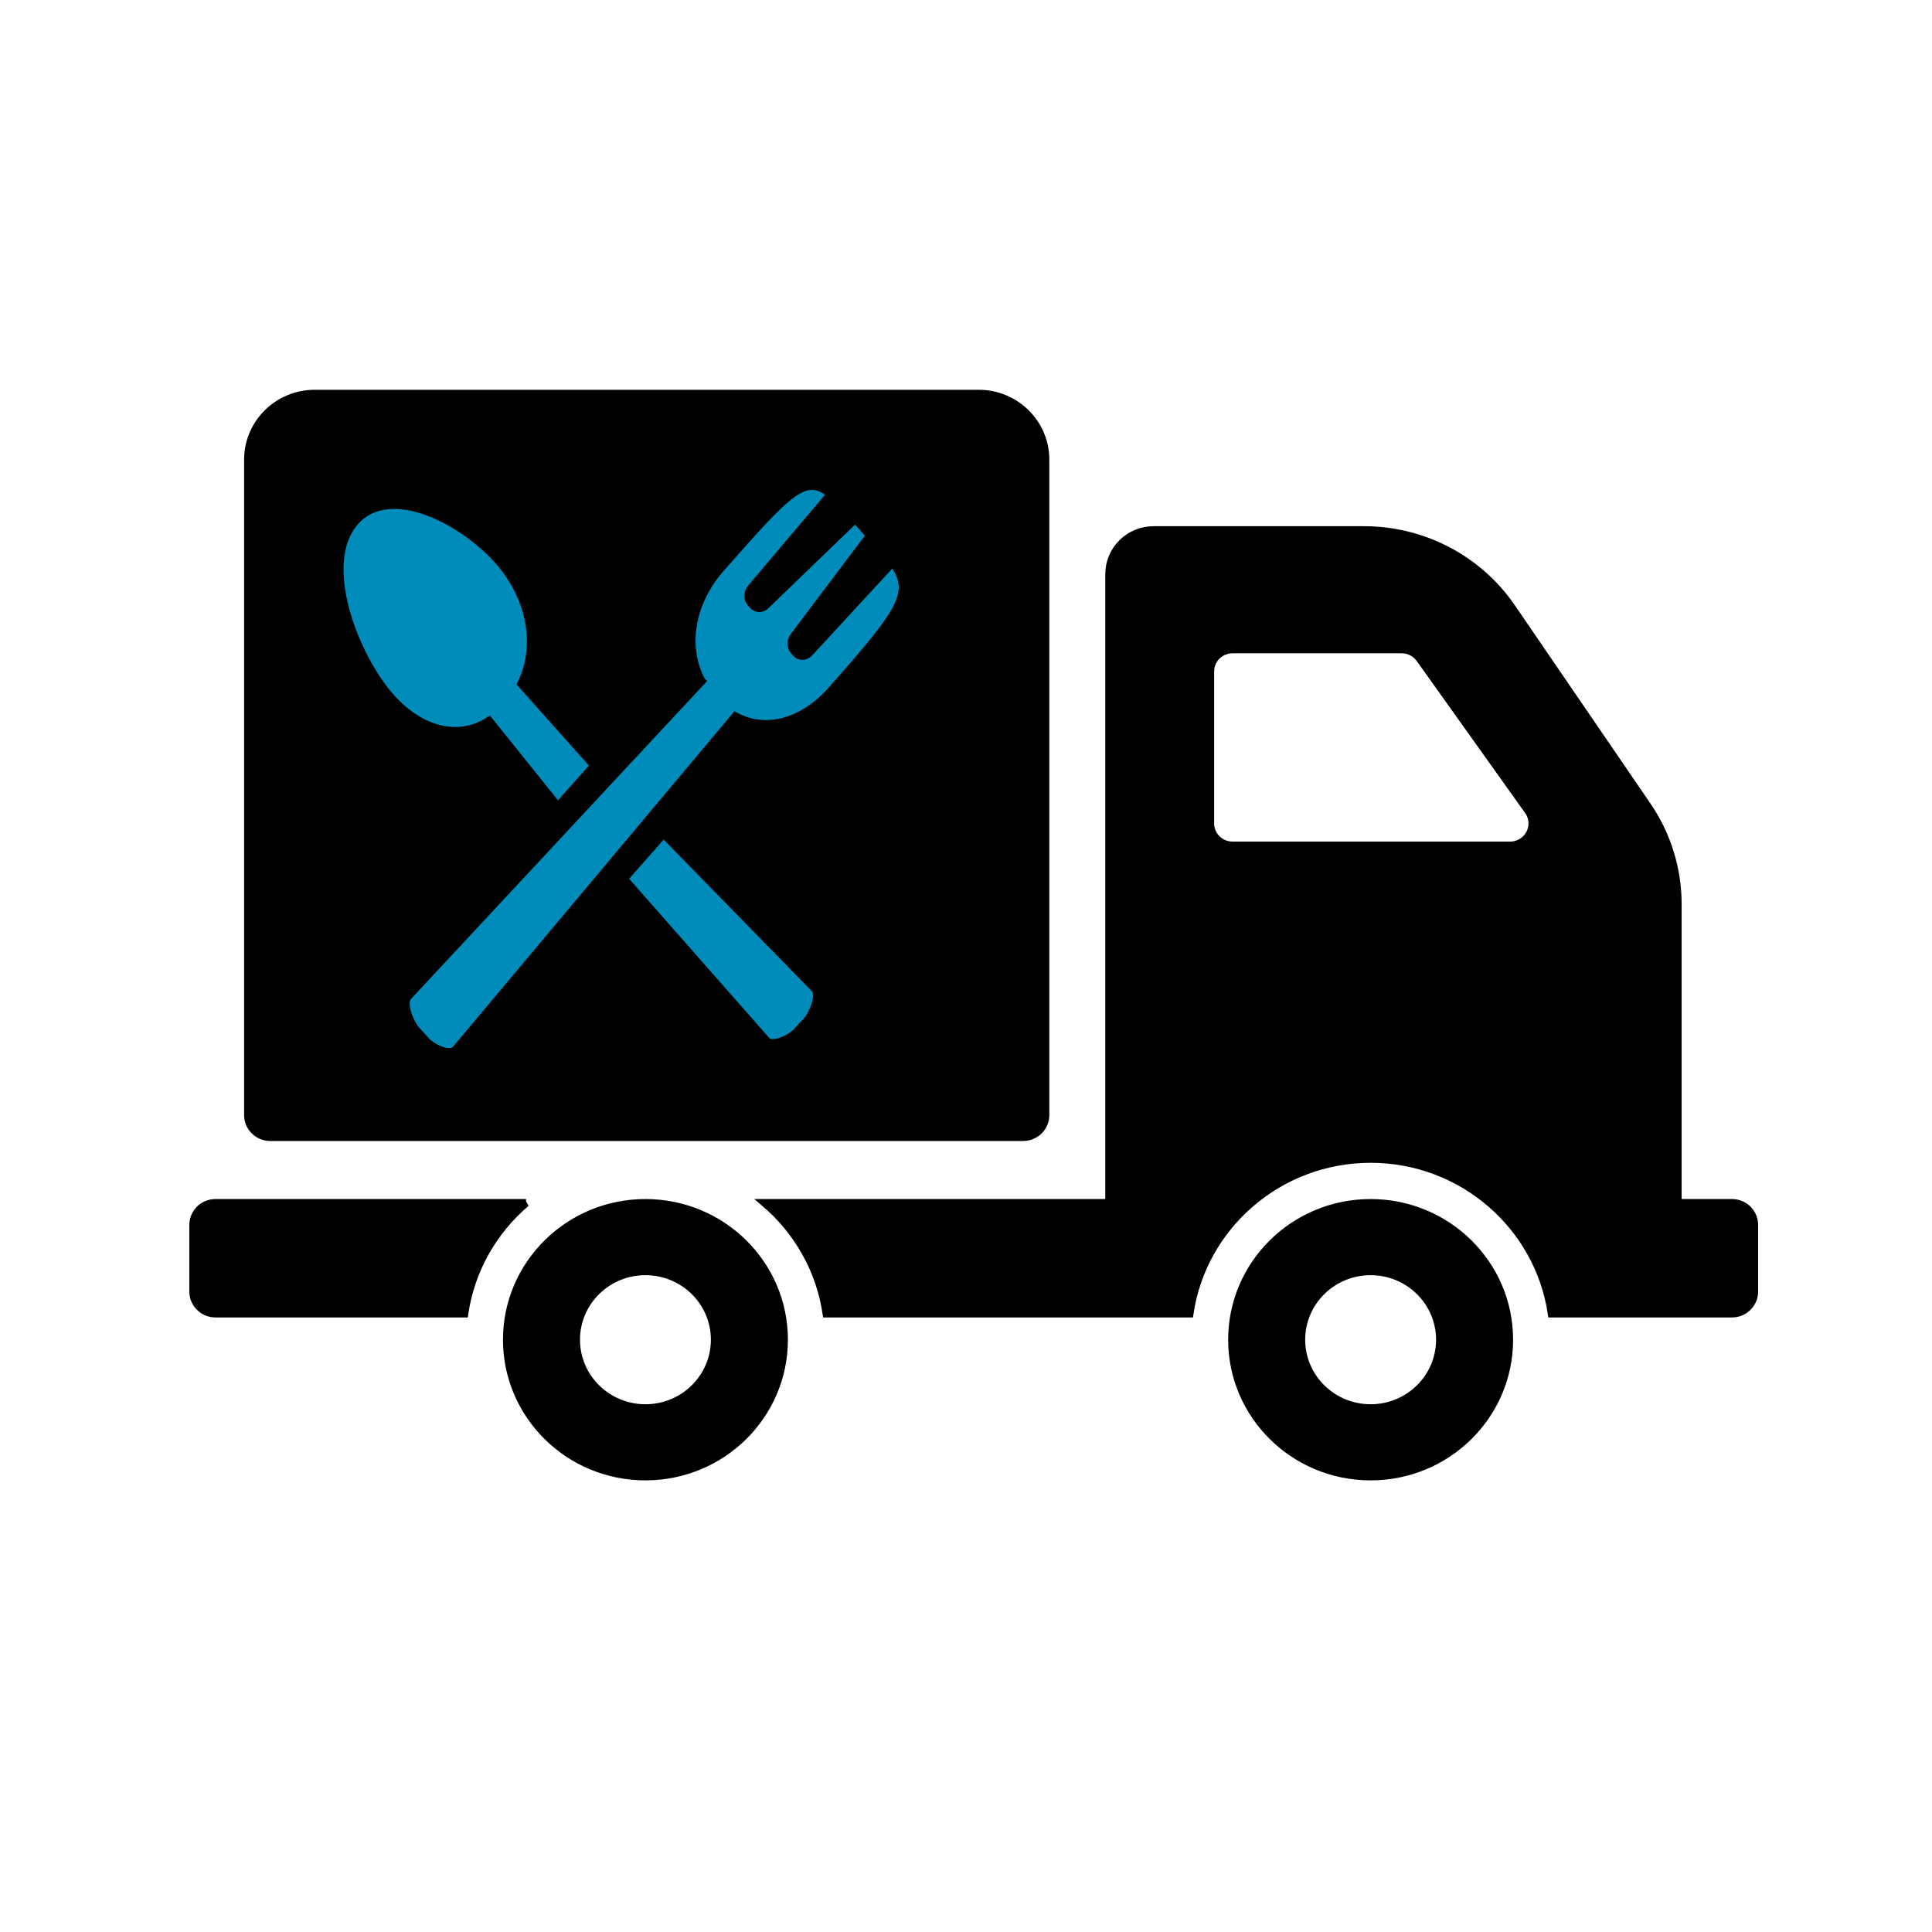 <svg width="250" height="250" xmlns="http://www.w3.org/2000/svg">M33.012,18.523L6.631,43.56c-0.537,0.537,0.17,2.115,0.707,2.652l0.884,0.884c0.402,0.402,1.386,0.898,2.081,0.898   
 c0.234,0,0.436-0.058,0.571-0.191l25.129-26.479c0.702,0.345,1.437,0.54,2.181,0.607c2.229,0.204,4.553-0.773,6.422-2.642  
 c6.336-6.335,7.473-7.73,5.528-10.171l-7.479,7.168c-0.167,0.167-0.402,0.269-0.64,0.269c-0.213,0-0.409-0.081-0.554-0.227   
 l-0.2-0.199c-0.146-0.146-0.226-0.343-0.226-0.555c0.001-0.236,0.102-0.471,0.276-0.646l6.789-7.965   
 c-0.16-0.16-0.313-0.313-0.485-0.485c-0.291-0.291-0.562-0.563-0.818-0.822l-7.995,6.82c-0.146,0.148-0.381,0.249-0.617,0.249  
 c-0.213,0-0.409-0.081-0.554-0.227l-0.2-0.199c-0.146-0.146-0.226-0.343-0.226-0.555c0.001-0.236,0.102-0.471,0.276-0.646 
 l7.132-7.442c-2.301-1.672-3.699-0.278-9.811,5.833c-2.033,2.033-3.01,4.604-2.559,7.003    C32.377,17.191,32.629,17.872,33.012,18.523z

 <g>
  <title>background</title>
  <rect fill="none" id="canvas_background" height="252" width="252" y="-1" x="-1"/>
 </g>
 <g>
  <title>Layer 1</title>
  <path id="svg_1" d="m32.088,144.298l0,-84.826c0,-4.714 3.871,-8.535 8.647,-8.535l85.9,0c4.776,0 8.647,3.821 8.647,8.535l0,84.827c0,1.571 -1.29,2.845 -2.882,2.845l-97.429,0c-1.592,0 -2.882,-1.274 -2.882,-2.845zm69.367,29.06c0,9.776 -8.03,17.702 -17.935,17.702c-9.905,0 -17.935,-7.925 -17.935,-17.702c0,-9.777 8.03,-17.702 17.935,-17.702c9.905,0 17.935,7.925 17.935,17.702zm-8.968,0c0,-4.888 -4.015,-8.851 -8.968,-8.851s-8.968,3.963 -8.968,8.851s4.015,8.851 8.968,8.851s8.968,-3.963 8.968,-8.851l0,0zm-24.415,-17.702l-40.189,0c-1.592,0 -2.882,1.274 -2.882,2.845l0,8.631c0,1.571 1.291,2.845 2.882,2.845l32.214,0c0.841,-5.696 3.754,-10.727 7.976,-14.321zm127.221,17.702c0,9.776 -8.03,17.702 -17.935,17.702c-9.905,0 -17.935,-7.925 -17.935,-17.702c0,-9.777 8.03,-17.702 17.935,-17.702c9.905,-0 17.935,7.925 17.935,17.702zm-8.967,0c0,-4.888 -4.015,-8.851 -8.968,-8.851c-4.953,0 -8.968,3.963 -8.968,8.851s4.015,8.851 8.968,8.851s8.968,-3.963 8.968,-8.851l0,0zm40.674,-14.857l0,8.631c0,1.571 -1.291,2.845 -2.882,2.845l-23.337,0c-1.669,-11.299 -11.521,-20.011 -23.422,-20.011c-11.903,0 -21.755,8.713 -23.424,20.011l-46.992,0c-0.841,-5.696 -3.754,-10.727 -7.976,-14.321l44.557,0l0,-81.376c0,-3.142 2.581,-5.69 5.765,-5.69l27.212,0c7.662,0 14.824,3.756 19.111,10.024l17.543,25.645c2.573,3.762 3.948,8.197 3.948,12.736l0,38.66l7.015,0c1.592,0 2.882,1.274 2.882,2.845zm-29.241,-53.584l-14.028,-19.674c-0.54,-0.757 -1.419,-1.208 -2.357,-1.208l-21.882,0c-1.592,0 -2.882,1.274 -2.882,2.845l0,19.674c0,1.572 1.291,2.845 2.882,2.845l35.91,0c2.335,0 3.701,-2.597 2.357,-4.482z" stroke="null"/>
  <path fill="#008cba" id="svg_2" d="m99.174,134.653c0.789,0.852 3.111,-0.27 3.902,-1.122l1.301,-1.403c0.79,-0.852 1.831,-3.356 1.041,-4.208l-19.561,-20.012l-5.114,5.809l18.432,20.935z" stroke="null"/>
  <path fill="#008cba" id="svg_3" d="m67.44,88.483c2.441,-5.014 1.15,-11.092 -2.693,-15.632c-4.543,-5.364 -14.35,-10.612 -18.891,-5.246c-4.543,5.366 -0.1,16.951 4.441,22.315c3.77,4.454 8.794,6.008 12.994,3.342l8.89,11.068l4.696,-5.264l-9.437,-10.583l0,0z" stroke="null"/>
  <path fill="#008cba" id="svg_4" d="m90.857,88.18l-38.222,40.618c-0.778,0.871 0.246,3.431 1.024,4.302l1.281,1.434c0.582,0.652 2.008,1.457 3.015,1.457c0.339,0 0.632,-0.094 0.827,-0.31l36.408,-42.958c1.017,0.56 2.082,0.876 3.16,0.985c3.229,0.331 6.597,-1.254 9.305,-4.286c9.18,-10.278 10.827,-12.541 8.009,-16.501l-10.836,11.629c-0.242,0.271 -0.582,0.436 -0.927,0.436c-0.309,0 -0.593,-0.131 -0.803,-0.368l-0.29,-0.323c-0.212,-0.237 -0.327,-0.556 -0.327,-0.9c0.001,-0.383 0.148,-0.764 0.4,-1.048l9.836,-12.922c-0.232,-0.26 -0.453,-0.508 -0.703,-0.787c-0.422,-0.472 -0.814,-0.913 -1.185,-1.334l-11.584,11.064c-0.212,0.24 -0.552,0.404 -0.894,0.404c-0.309,0 -0.593,-0.131 -0.803,-0.368l-0.29,-0.323c-0.212,-0.237 -0.327,-0.556 -0.327,-0.9c0.001,-0.383 0.148,-0.764 0.4,-1.048l10.333,-12.073c-3.334,-2.713 -5.359,-0.451 -14.215,9.463c-2.946,3.298 -4.361,7.469 -3.708,11.361c0.194,1.134 0.559,2.239 1.114,3.295z" stroke="null" transform="rotate(-0.292 84.636,99.496) "/>
 </g></svg>